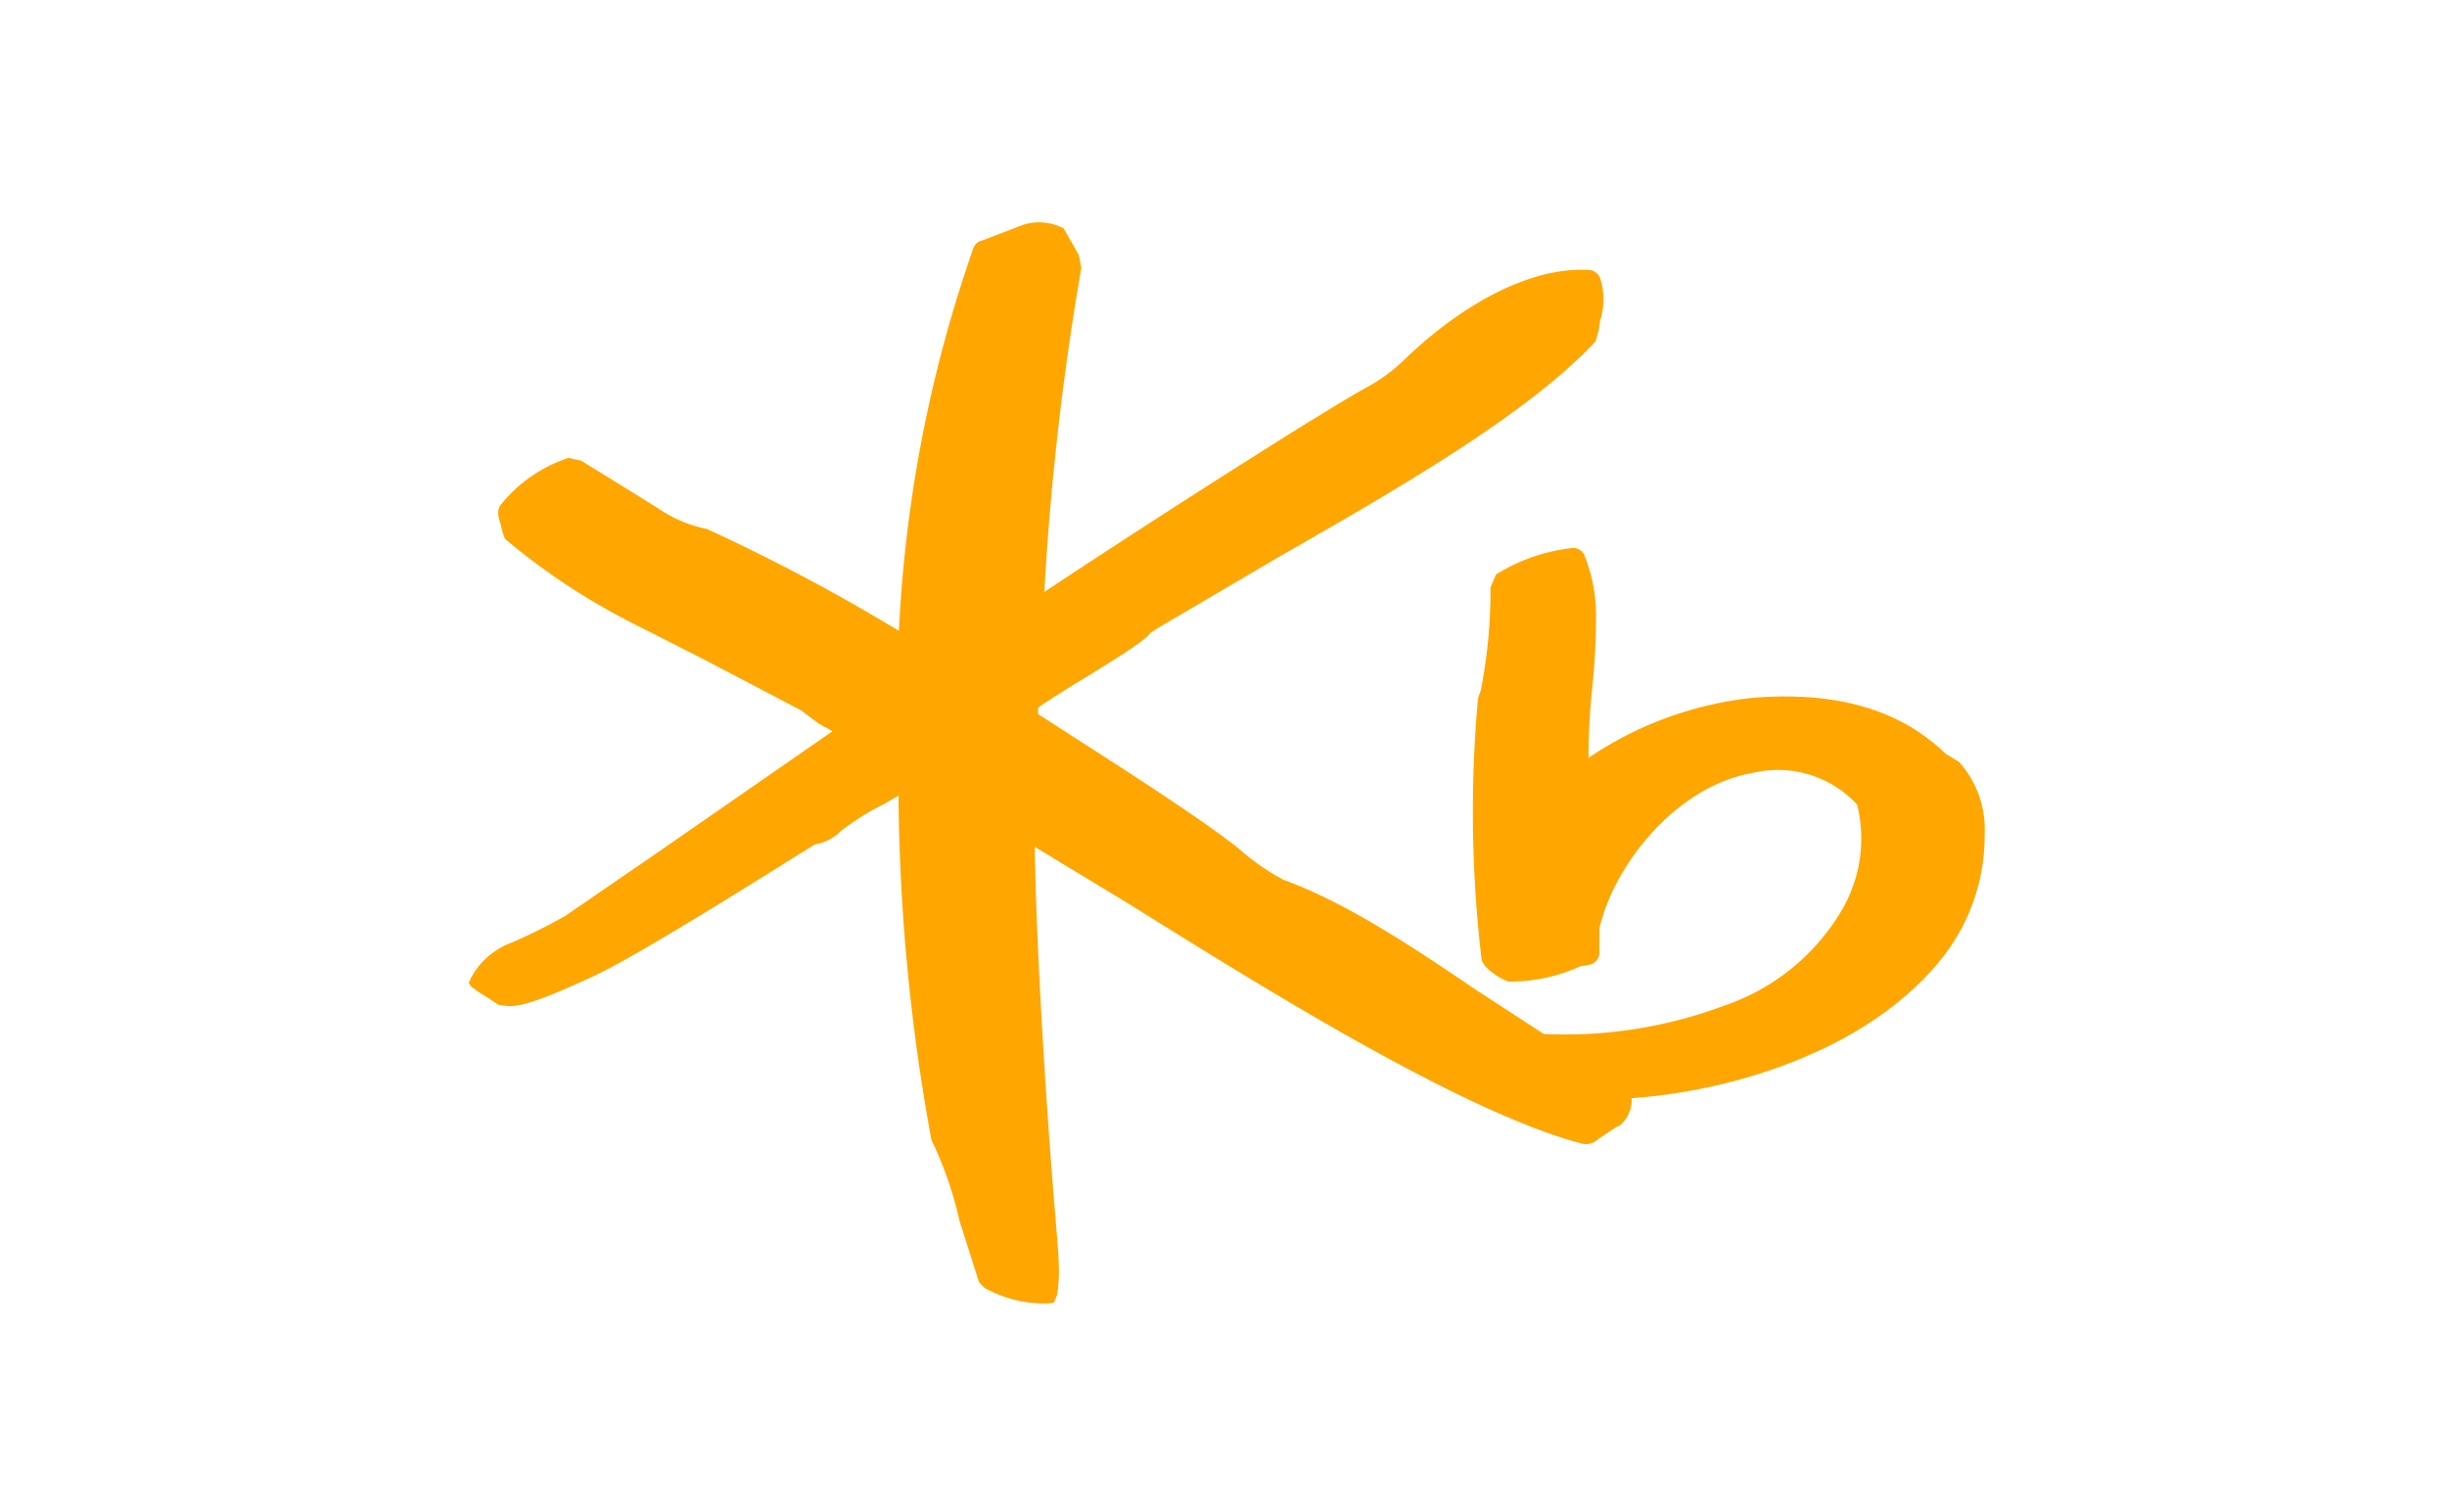 <svg xmlns="http://www.w3.org/2000/svg" width="113.17" height="69.944" viewBox="0 0 113.17 69.944">
  <g id="icn_bank_01" transform="matrix(1, -0.017, 0.017, 1, -244.239, -238.82)">
    <rect id="사각형_3327" data-name="사각형 3327" width="112" height="68" transform="translate(240 245)" fill="none"/>
    <path id="패스_16130" data-name="패스 16130" d="M94.08,113.354l-.611-.386C91.4,110.9,88.514,110,84.66,110.229a16.624,16.624,0,0,0-7.7,2.652c0-.03,0-.059,0-.089a31.067,31.067,0,0,1,.227-3.154,31.132,31.132,0,0,0,.227-3.207,7.46,7.46,0,0,0-.483-2.916.568.568,0,0,0-.55-.351,8.4,8.4,0,0,0-3.552,1.164l-.268.587a23.824,23.824,0,0,1-.524,4.742c.008-.014-.14.384-.14.384a58.146,58.146,0,0,0-.041,12.067c.047.345.711.865,1.227,1.054a7.73,7.73,0,0,0,3.341-.654c-.012.01.386-.055.386-.055a.578.578,0,0,0,.493-.67l.024-1c.735-2.983,3.708-6.541,7.221-7.079a4.994,4.994,0,0,1,4.795,1.549,6.561,6.561,0,0,1-.782,4.851,10.051,10.051,0,0,1-5.487,4.33,20.986,20.986,0,0,1-8.4,1.18l-3.087-2.084c-2.614-1.836-5.861-4.122-8.811-5.241a10.681,10.681,0,0,1-2-1.432l-.3-.25c-1.7-1.359-4.933-3.517-7.532-5.247,0,0-1.172-.784-1.4-.934,0-.1.008-.3.008-.3.073-.081,1.7-1.058,1.7-1.058,2.285-1.338,3.343-1.994,3.566-2.335-.045.055.3-.177.3-.177l5.664-3.2c5.432-2.989,11.6-6.379,14.829-9.727l.156-.51.073-.457a3.184,3.184,0,0,0,.049-1.9.607.607,0,0,0-.441-.431c-2.524-.252-5.782,1.263-8.746,4.045a7.981,7.981,0,0,1-1.828,1.259l-.455.252c-3.27,1.854-10.637,6.427-14.489,8.893a129.761,129.761,0,0,1,1.964-14.959l-.106-.589c-.01-.02-.4-.741-.4-.741l-.3-.534L53,87.931a2.426,2.426,0,0,0-1.858-.112l-.776.284-1.021.372a.571.571,0,0,0-.431.363,62.524,62.524,0,0,0-3.737,17.629,88.422,88.422,0,0,0-8.749-4.839l-.047-.024-.2-.045a6.181,6.181,0,0,1-2.039-.944c-.069-.047-1.4-.908-1.4-.908l-2.14-1.369c.018.014-.563-.13-.563-.13a6.669,6.669,0,0,0-3.2,2.149.613.613,0,0,0-.1.347,1.99,1.99,0,0,0,.1.5l.1.437.1.266a30.9,30.9,0,0,0,6.147,4.163l2.941,1.558,4.5,2.457c0,.02.774.609.774.609l.528.307s.057.035.091.059l-8.178,5.467-4.307,2.851a24.853,24.853,0,0,1-2.48,1.188,3.54,3.54,0,0,0-1.933,1.6l-.114.248.114.167.327.25c-.012,0,.443.286.443.286l.475.327c.01.006.449.065.449.065.755.035,1.878-.4,3.972-1.316,1.921-.853,7.15-4,9.384-5.351l.956-.571a2.1,2.1,0,0,0,1.21-.6,11.97,11.97,0,0,1,2.021-1.214c.014-.006.359-.2.672-.374,0,.1-.006.256-.006.256a91.725,91.725,0,0,0,1.243,15.635l.014.069.071.152a17.267,17.267,0,0,1,1.158,3.59l.853,2.853c.014.03.24.266.24.266a5.609,5.609,0,0,0,2.955.78l.248-.026.156-.349A6.552,6.552,0,0,0,52.068,136c0-.524-.039-1.1-.087-1.8l-.065-1.03c-.313-4.772-.628-11.663-.628-16.248,0-.128,0-.24,0-.361l4.36,2.746c6.033,3.911,15.149,9.829,20.659,11.393a.8.8,0,0,0,.8-.183c.01-.01.849-.544.849-.544l.156-.067a1.521,1.521,0,0,0,.571-1.257c4.642-.236,11.118-2.023,14.583-6.379a9.081,9.081,0,0,0,1.947-5.532,4.69,4.69,0,0,0-1.133-3.389" transform="translate(236 166.315)" fill="#ffa600"/>
  </g>
</svg>
